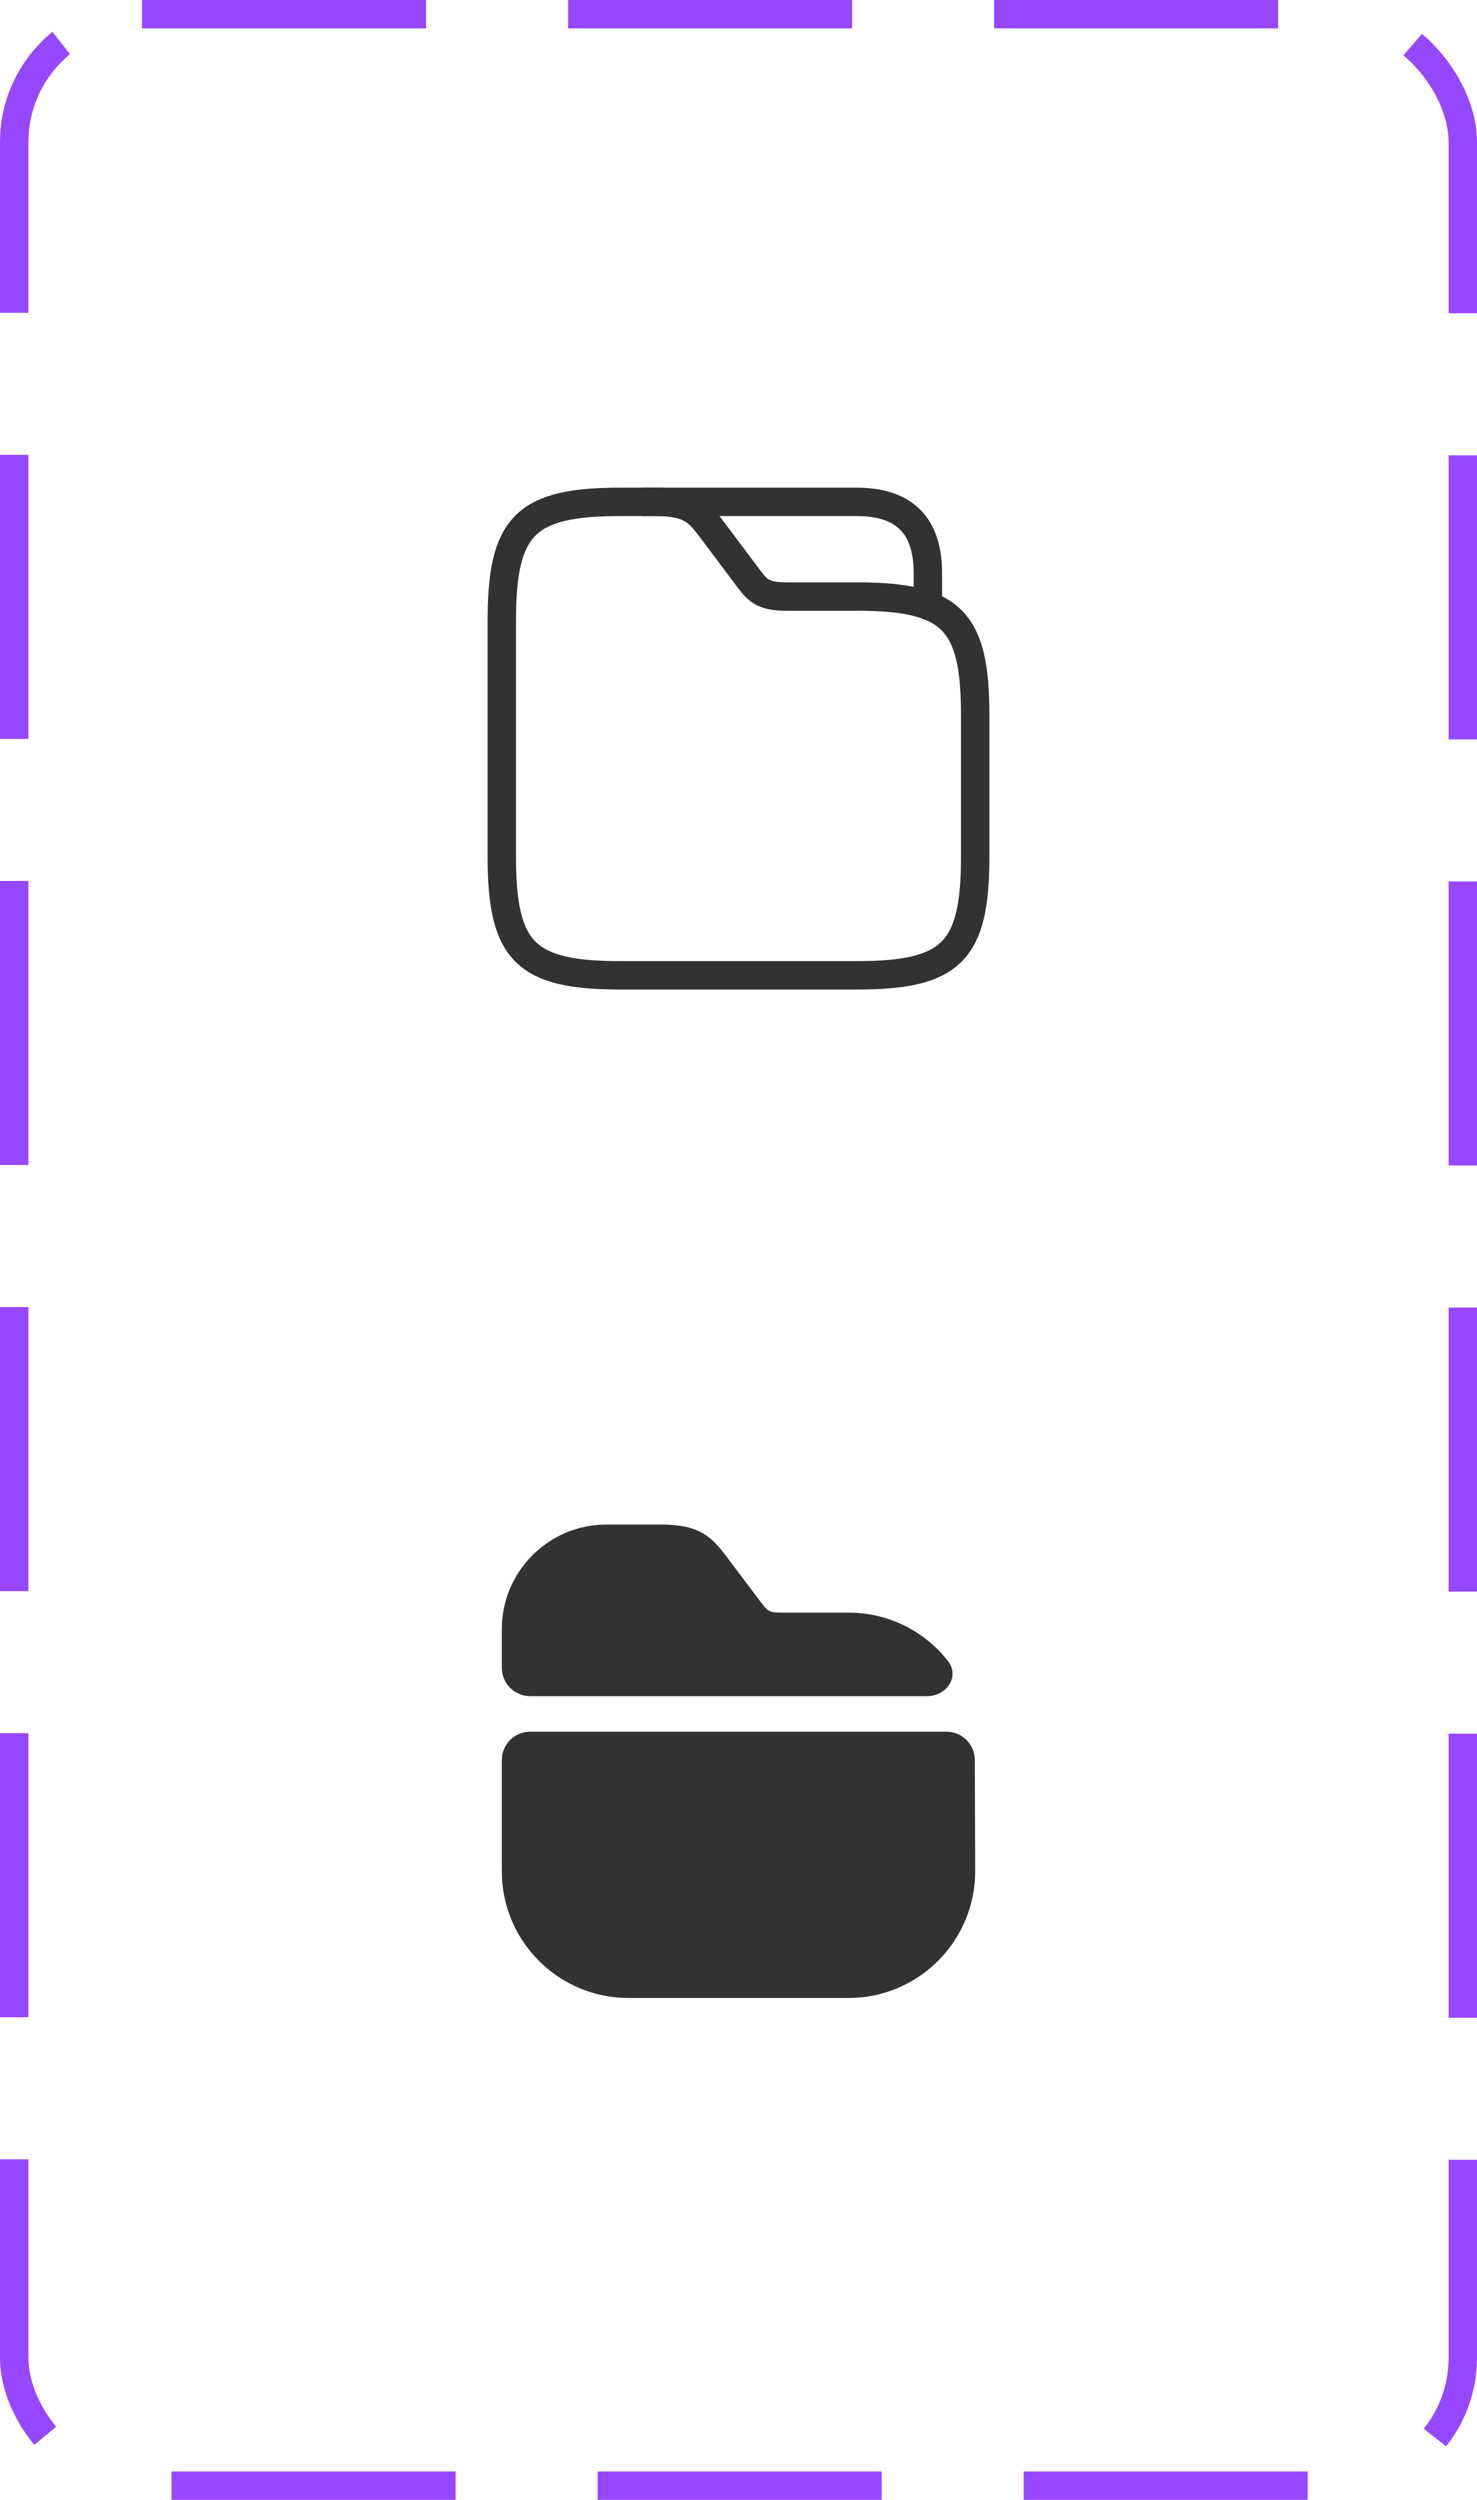 <svg width="52" height="88" viewBox="0 0 52 88" fill="none" xmlns="http://www.w3.org/2000/svg">
<path d="M34.333 25.167V30.167C34.333 33.5 33.5 34.333 30.167 34.333H21.833C18.5 34.333 17.667 33.5 17.667 30.167V21.833C17.667 18.5 18.5 17.667 21.833 17.667H23.083C24.333 17.667 24.608 18.033 25.083 18.667L26.333 20.333C26.65 20.75 26.833 21 27.667 21H30.167C33.5 21 34.333 21.833 34.333 25.167Z" stroke="#313233" stroke-miterlimit="10"/>
<path d="M22.667 17.667H30.167C31.833 17.667 32.667 18.5 32.667 20.167V21.317" stroke="#313233" stroke-miterlimit="10" stroke-linecap="round" stroke-linejoin="round"/>
<path d="M33.373 58.469C33.8 59.014 33.329 59.708 32.637 59.708H18.667C18.114 59.708 17.667 59.261 17.667 58.708V57.35C17.667 55.317 19.317 53.667 21.35 53.667H23.283C24.642 53.667 25.067 54.108 25.608 54.833L26.775 56.383C27.033 56.725 27.067 56.767 27.55 56.767H29.875C31.294 56.767 32.559 57.432 33.373 58.469Z" fill="#313233"/>
<path d="M33.32 60.958C33.871 60.958 34.318 61.404 34.32 61.955L34.333 65.875C34.333 68.333 32.333 70.333 29.875 70.333H22.125C19.667 70.333 17.667 68.333 17.667 65.875V61.958C17.667 61.406 18.114 60.958 18.667 60.958L33.32 60.958Z" fill="#313233"/>
<rect x="0.5" y="0.5" width="51" height="87" rx="4.5" stroke="#9747FF" stroke-dasharray="10 5"/>
</svg>
